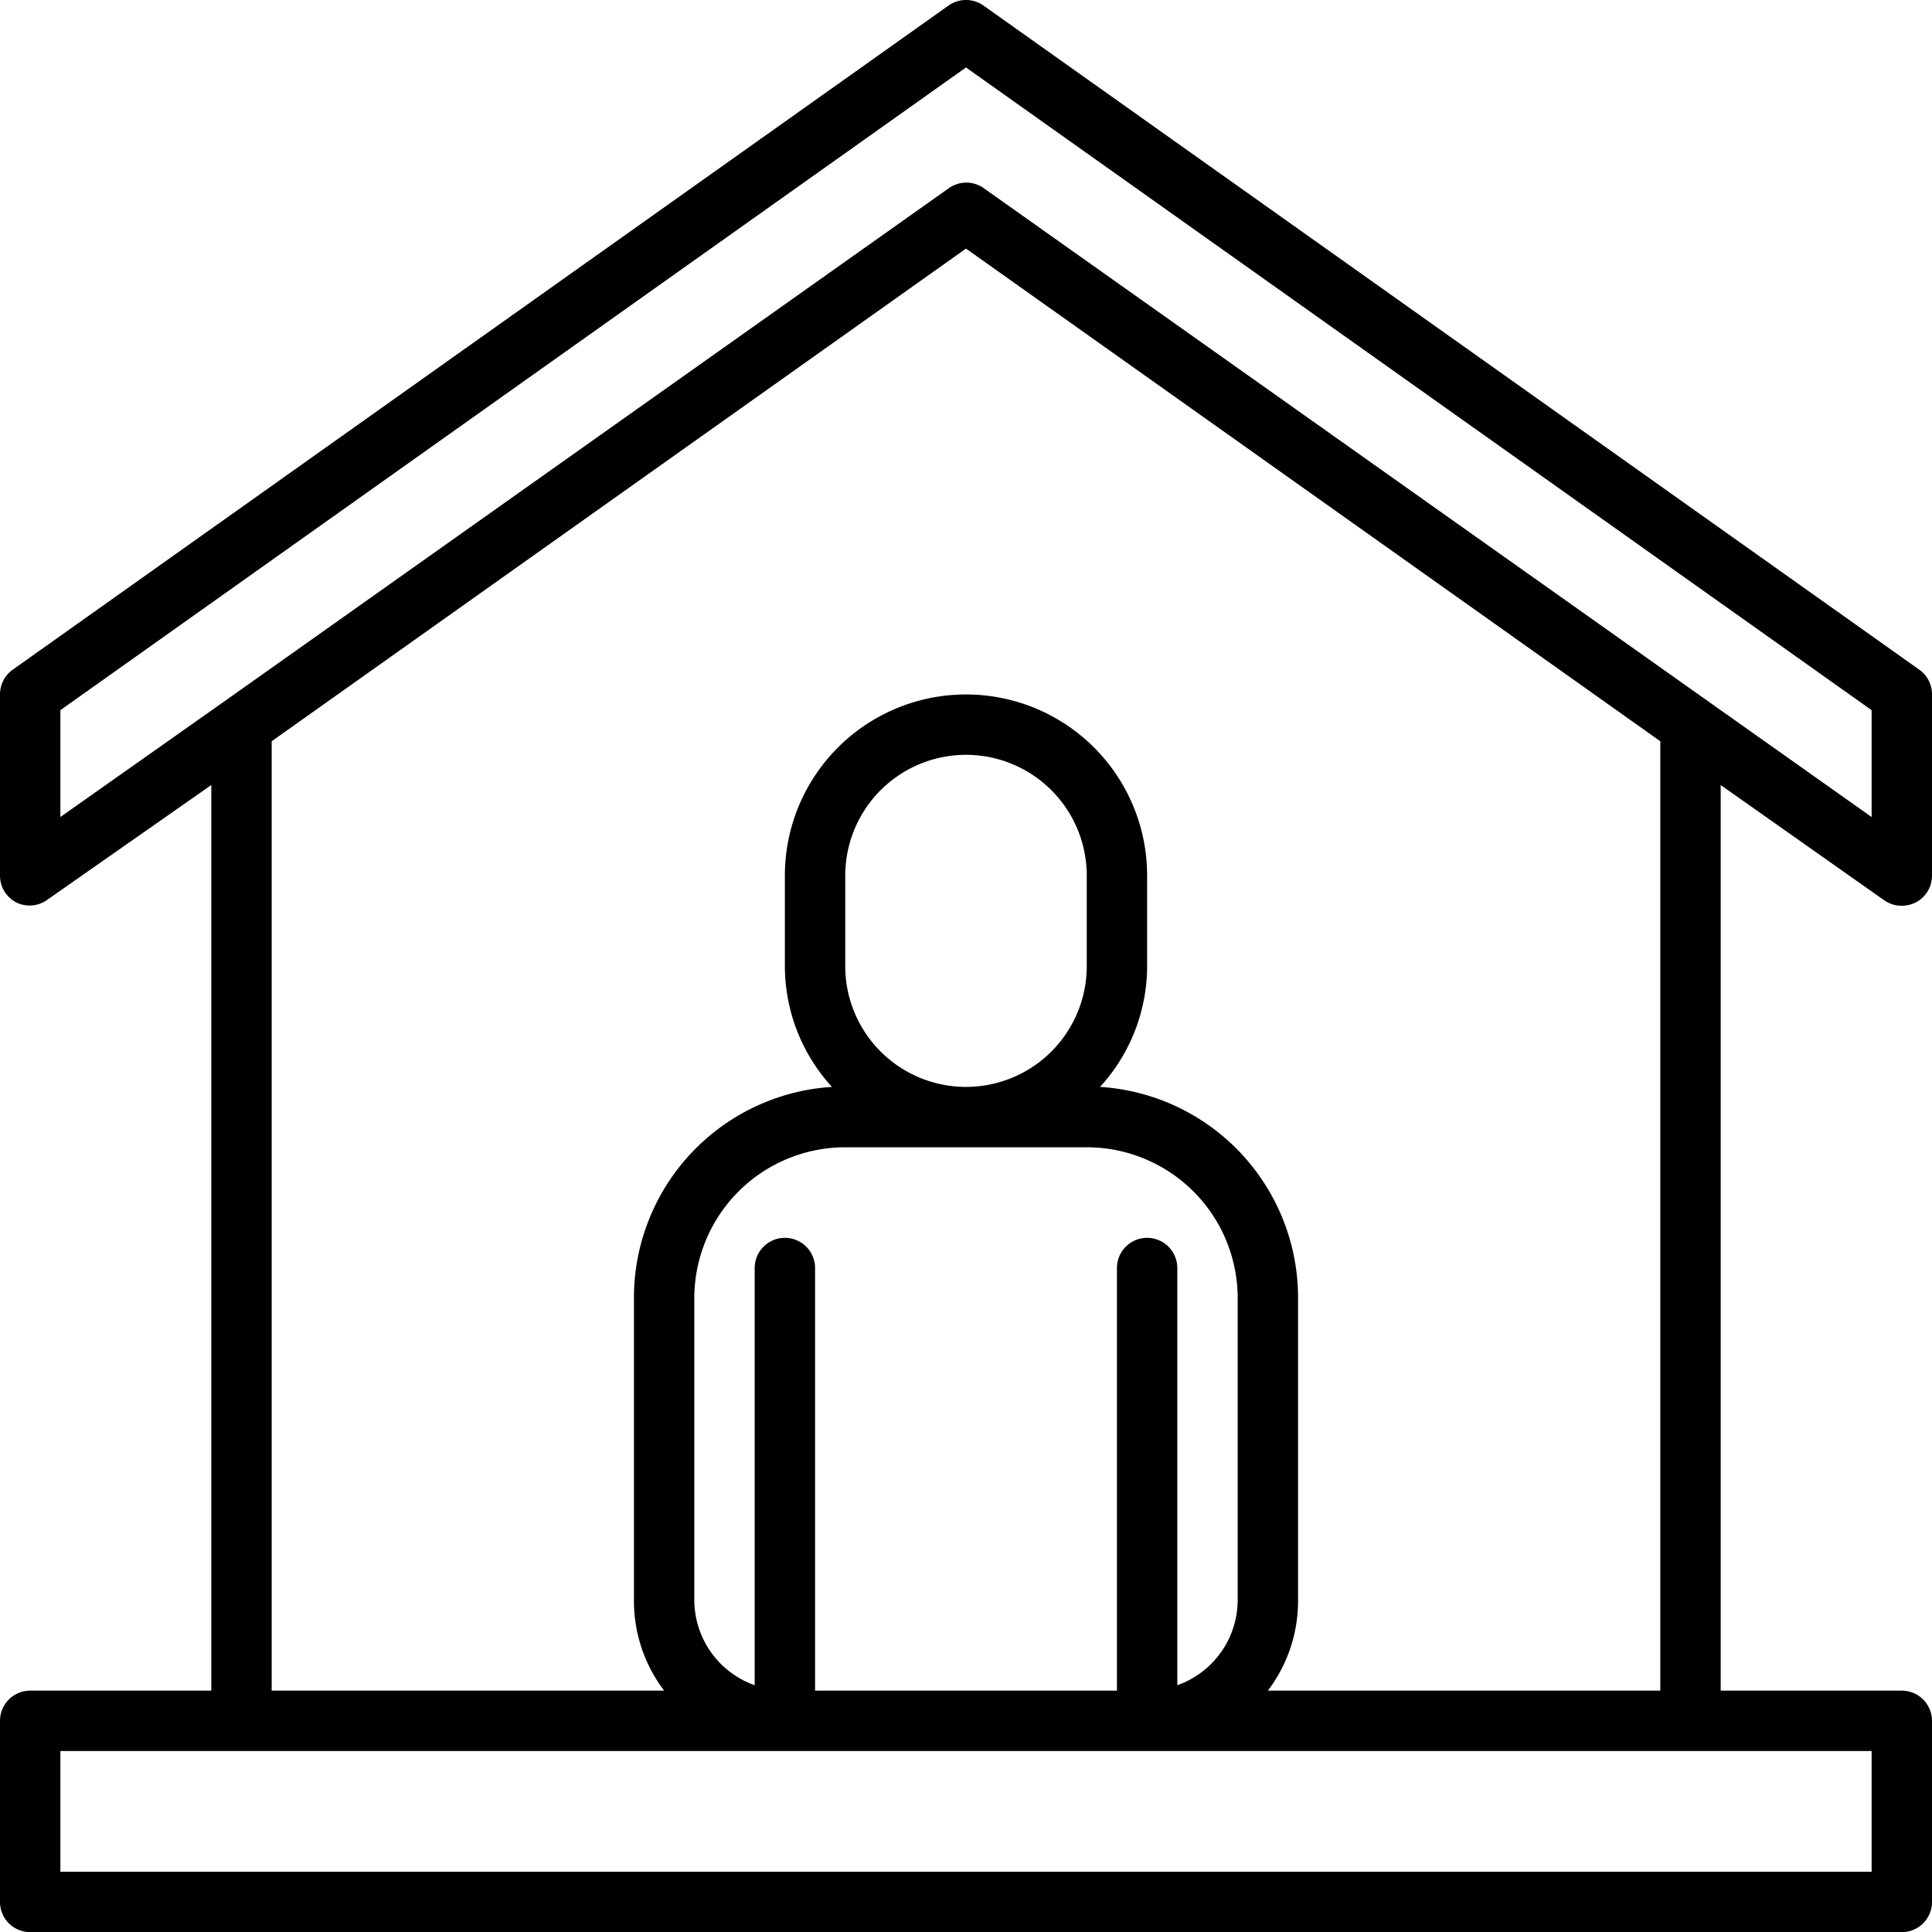 <svg xmlns="http://www.w3.org/2000/svg" width="64" height="64.005" viewBox="0 0 64 64.005">
  <g id="Stay_at_Home" data-name="Stay at Home" transform="translate(0 0.005)">
    <path id="Caminho_242" data-name="Caminho 242" d="M62.42,29.82A1,1,0,0,0,63,30a1.07,1.07,0,0,0,.46-.11A1,1,0,0,0,64,29V23a1,1,0,0,0-.42-.82l-31-22a1,1,0,0,0-1.16,0l-31,22A1,1,0,0,0,0,23v6a1,1,0,0,0,.54.89,1,1,0,0,0,1-.07L7,26V56H1a1,1,0,0,0-1,1v6a1,1,0,0,0,1,1H63a1,1,0,0,0,1-1V57a1,1,0,0,0-1-1H57V26ZM2,23.52,32,2.23,62,23.52v3.54l-5.41-3.83h0l-24-17a1,1,0,0,0-1.16,0l-24,17h0L2,27.06ZM62,62H2V58H62ZM28,32V29a4,4,0,0,1,8,0v3a4,4,0,0,1-8,0Zm0,6h8a5,5,0,0,1,5,5V53a3,3,0,0,1-2,2.82V42a1,1,0,0,0-2,0V56H27V42a1,1,0,0,0-2,0V55.82A3,3,0,0,1,23,53V43A5,5,0,0,1,28,38ZM55,56H42a4.92,4.92,0,0,0,1-3V43a7,7,0,0,0-6.56-7A5.93,5.93,0,0,0,38,32V29a6,6,0,0,0-12,0v3a5.93,5.93,0,0,0,1.56,4A7,7,0,0,0,21,43V53a4.92,4.92,0,0,0,1,3H9V24.55L32,8.23,55,24.55Z"/>
  </g>
</svg>
